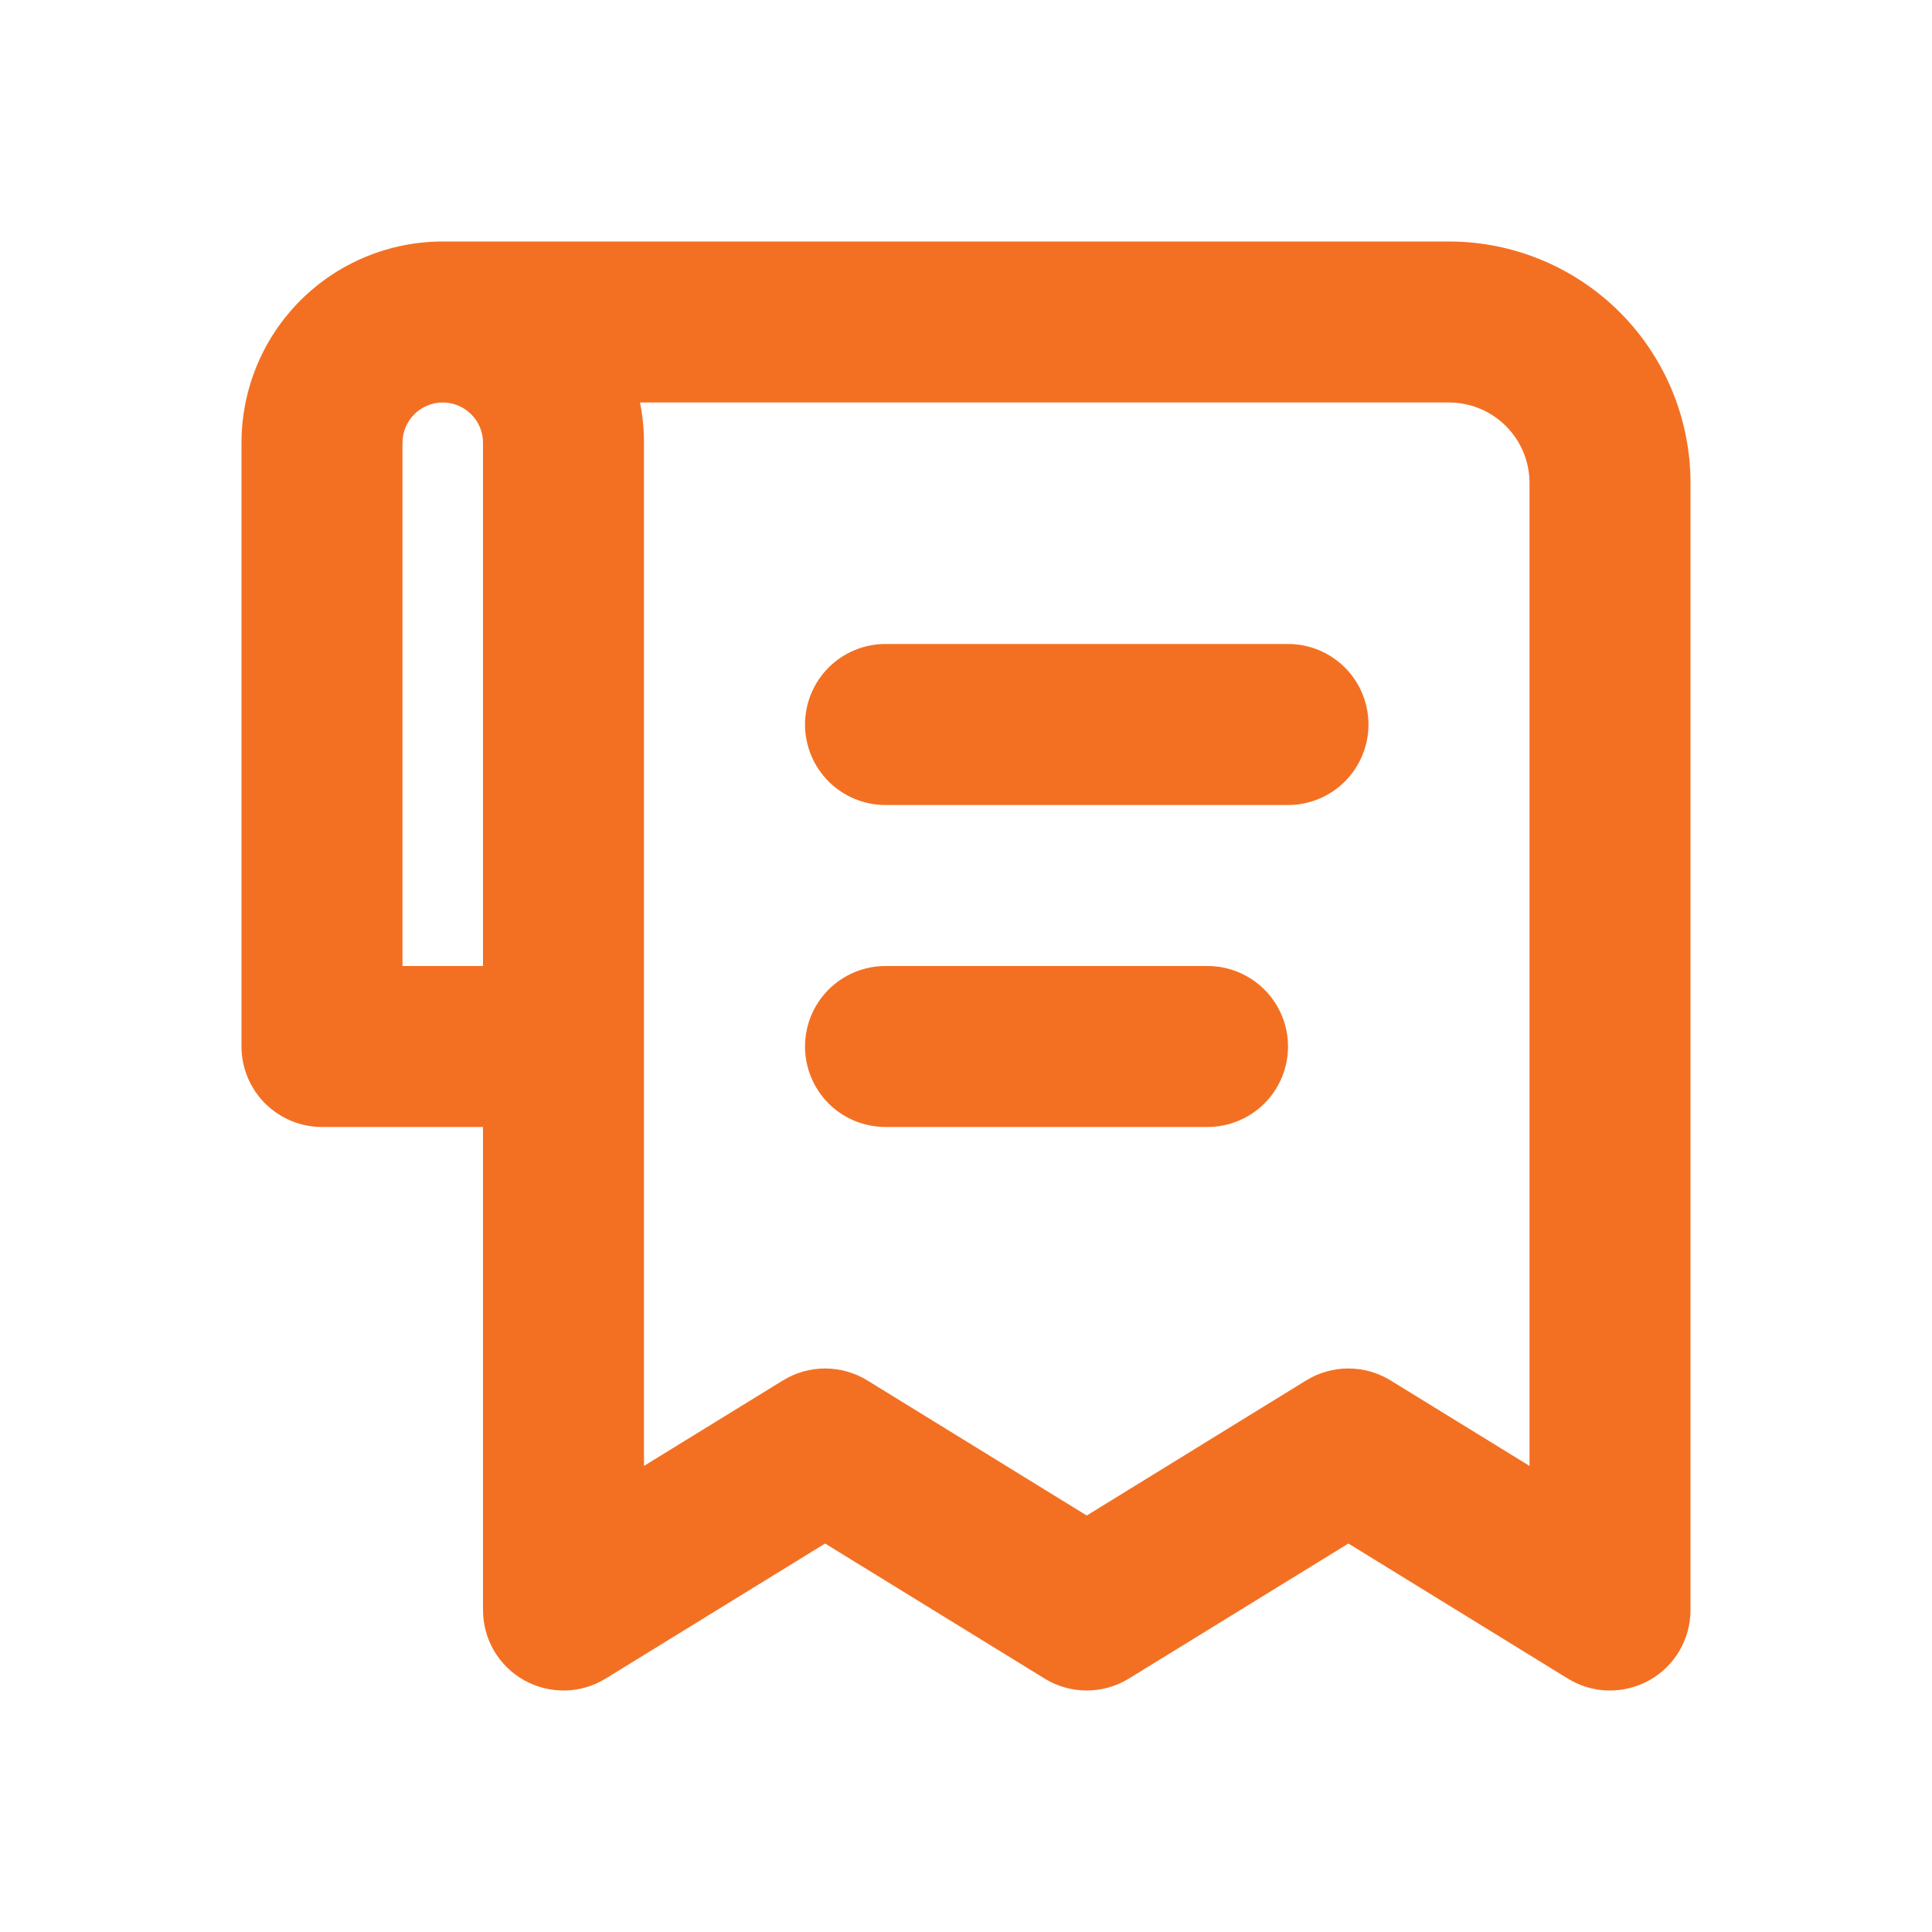 <svg width="28" height="28" viewBox="0 0 28 28" fill="none" xmlns="http://www.w3.org/2000/svg">
<path fill-rule="evenodd" clip-rule="evenodd" d="M3.5 6.417C3.5 5.643 3.807 4.901 4.354 4.354C4.901 3.807 5.643 3.5 6.417 3.5H21C21.928 3.5 22.819 3.869 23.475 4.525C24.131 5.181 24.5 6.072 24.5 7V23.333C24.5 23.541 24.445 23.745 24.34 23.924C24.235 24.103 24.084 24.251 23.903 24.352C23.721 24.453 23.517 24.504 23.309 24.5C23.101 24.496 22.899 24.436 22.722 24.327L19.542 22.37L16.361 24.327C16.177 24.44 15.966 24.5 15.75 24.5C15.534 24.5 15.322 24.44 15.139 24.327L11.958 22.37L8.778 24.327C8.601 24.436 8.399 24.496 8.191 24.5C7.983 24.504 7.779 24.453 7.597 24.352C7.416 24.251 7.265 24.103 7.16 23.924C7.055 23.745 7 23.541 7 23.333V16.333H4.667C4.357 16.333 4.061 16.21 3.842 15.992C3.623 15.773 3.5 15.476 3.5 15.167V6.417ZM9.333 21.245L11.347 20.006C11.531 19.893 11.742 19.833 11.958 19.833C12.174 19.833 12.386 19.893 12.57 20.006L15.75 21.964L18.93 20.006C19.114 19.893 19.326 19.833 19.542 19.833C19.758 19.833 19.969 19.893 20.153 20.006L22.167 21.245V7C22.167 6.691 22.044 6.394 21.825 6.175C21.606 5.956 21.309 5.833 21 5.833H9.275C9.314 6.022 9.333 6.217 9.333 6.417V21.245ZM6.417 5.833C6.262 5.833 6.114 5.895 6.004 6.004C5.895 6.114 5.833 6.262 5.833 6.417V14H7V6.417C7 6.262 6.939 6.114 6.829 6.004C6.72 5.895 6.571 5.833 6.417 5.833ZM11.667 10.5C11.667 10.191 11.79 9.894 12.008 9.675C12.227 9.456 12.524 9.333 12.833 9.333H18.667C18.976 9.333 19.273 9.456 19.492 9.675C19.71 9.894 19.833 10.191 19.833 10.5C19.833 10.809 19.71 11.106 19.492 11.325C19.273 11.544 18.976 11.667 18.667 11.667H12.833C12.524 11.667 12.227 11.544 12.008 11.325C11.79 11.106 11.667 10.809 11.667 10.5ZM11.667 15.167C11.667 14.857 11.79 14.56 12.008 14.342C12.227 14.123 12.524 14 12.833 14H17.5C17.809 14 18.106 14.123 18.325 14.342C18.544 14.56 18.667 14.857 18.667 15.167C18.667 15.476 18.544 15.773 18.325 15.992C18.106 16.21 17.809 16.333 17.5 16.333H12.833C12.524 16.333 12.227 16.21 12.008 15.992C11.79 15.773 11.667 15.476 11.667 15.167Z" fill="#F37023"/>
</svg>
